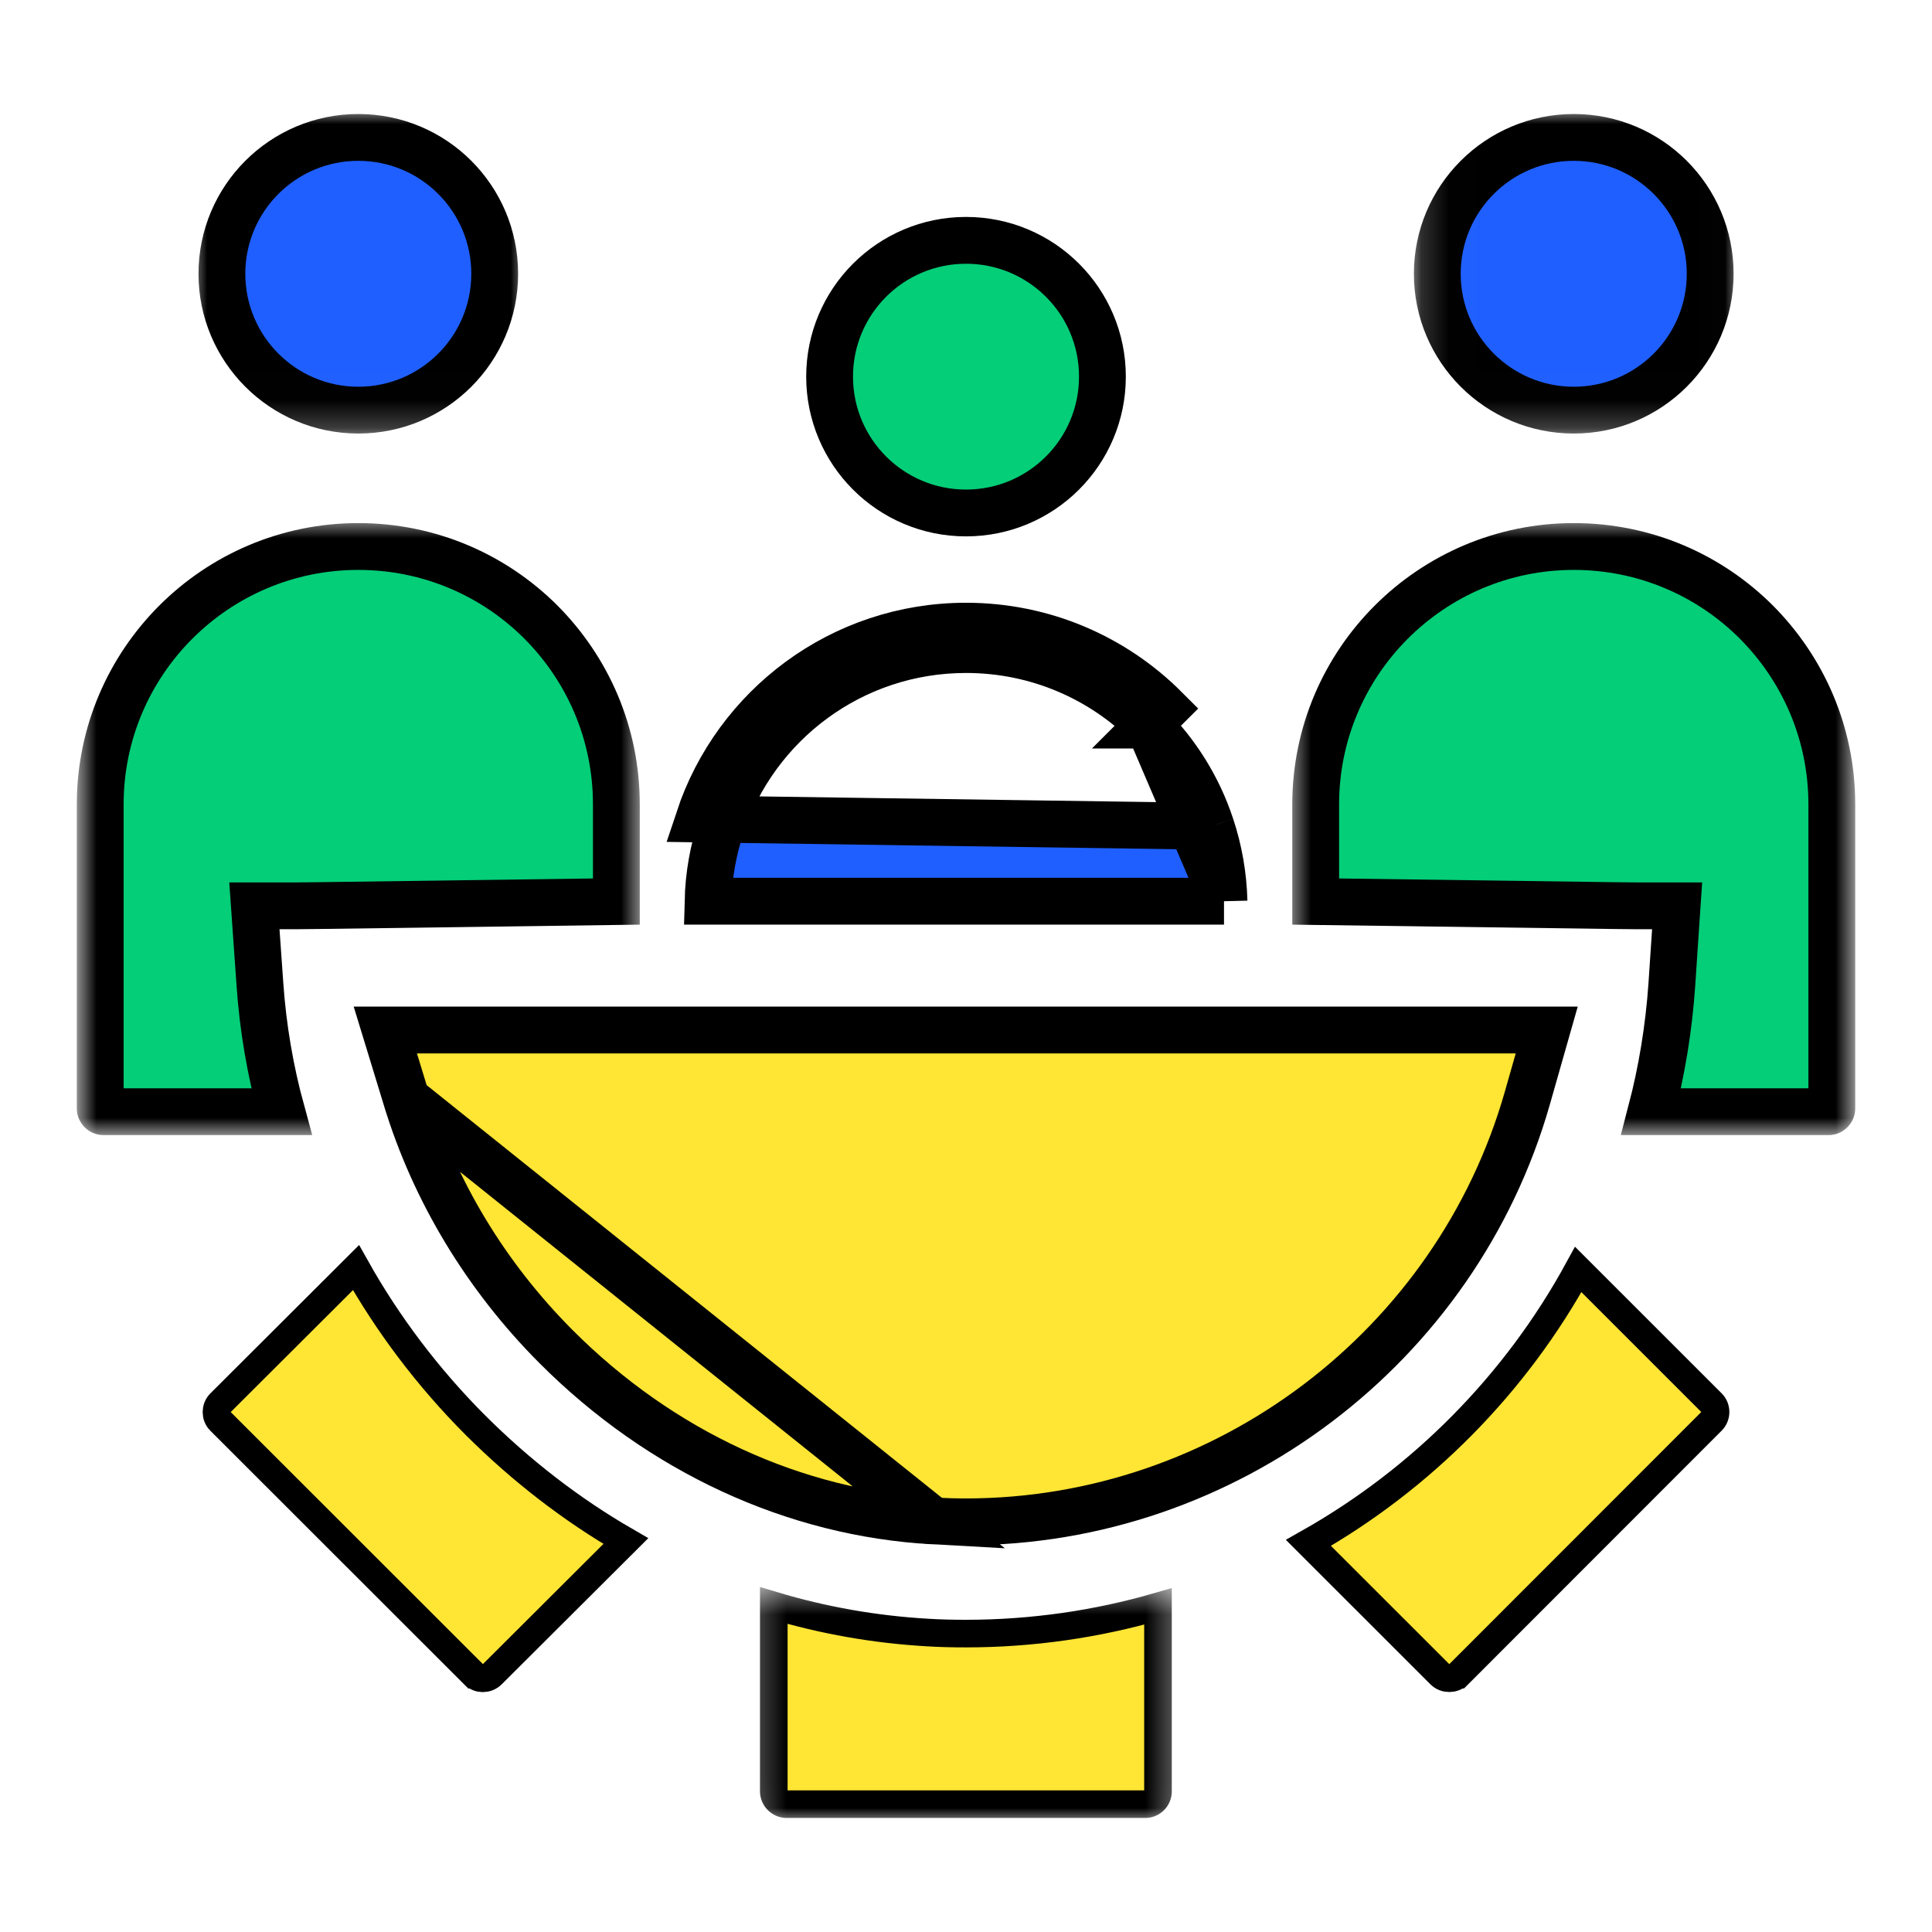 <svg width="70" height="70" viewBox="0 0 70 70" fill="none" xmlns="http://www.w3.org/2000/svg">
<mask id="mask0_6_7304" style="mask-type:luminance" maskUnits="userSpaceOnUse" x="2" y="18" width="22" height="24">
<path d="M3.623 19.628H22.439V40.295H3.623V19.628Z" fill="white" stroke="white" stroke-width="1.696"/>
</mask>
<g mask="url(#mask0_6_7304)">
<path d="M10.201 40.279H3.747C3.72 40.279 3.691 40.268 3.667 40.244C3.642 40.219 3.631 40.191 3.631 40.163V29.146C3.631 23.989 7.823 19.801 12.981 19.801C15.565 19.801 17.902 20.845 19.595 22.536C21.29 24.238 22.332 26.564 22.332 29.146V32.665L11.572 32.811L11.569 32.811L10.668 32.82H10.127H9.217L9.281 33.728L9.419 35.681C9.419 35.681 9.419 35.681 9.419 35.681C9.419 35.681 9.419 35.681 9.419 35.681C9.527 37.231 9.789 38.773 10.201 40.279Z" fill="#04CE78" stroke="black" stroke-width="1.696"/>
</g>
<path d="M12.898 45.928C14.051 47.983 15.499 49.903 17.215 51.627L17.217 51.628C18.877 53.285 20.709 54.701 22.675 55.836L17.823 60.674C17.634 60.856 17.345 60.849 17.174 60.677L17.173 60.677L7.975 51.485L7.974 51.485C7.799 51.31 7.799 51.015 7.974 50.84L7.974 50.84L12.898 45.928Z" fill="#FFE534" stroke="black"/>
<mask id="mask1_6_7304" style="mask-type:luminance" maskUnits="userSpaceOnUse" x="27" y="57" width="16" height="9">
<path d="M27.807 57.976H42.134V65.5H27.807V57.976Z" fill="white" stroke="white"/>
</mask>
<g mask="url(#mask1_6_7304)">
<path d="M28.036 58.172C29.84 58.711 31.698 59.038 33.581 59.148C34.048 59.178 34.522 59.188 35 59.188C37.403 59.188 39.743 58.843 41.956 58.204V64.905C41.956 65.162 41.748 65.368 41.499 65.368H28.5C28.248 65.368 28.036 65.157 28.036 64.905V58.172Z" fill="#FFE534" stroke="black"/>
</g>
<path d="M47.407 55.902C51.51 53.585 54.915 50.148 57.183 45.996L62.025 50.837L62.026 50.838C62.202 51.013 62.202 51.306 62.026 51.481L62.025 51.482L52.839 60.674C52.839 60.674 52.839 60.674 52.838 60.674C52.662 60.849 52.356 60.849 52.182 60.674L52.182 60.674L47.407 55.902Z" fill="#FFE534" stroke="black"/>
<path d="M14.724 39.815L14.724 39.815C15.739 43.148 17.613 46.251 20.142 48.786L20.142 48.786C23.942 52.596 28.798 54.831 33.815 55.106L14.724 39.815ZM14.724 39.815L13.961 37.319H56.041L55.34 39.78C55.34 39.78 55.34 39.78 55.34 39.78C52.763 48.822 44.395 55.139 35.001 55.139C34.597 55.139 34.202 55.127 33.815 55.106L14.724 39.815Z" fill="#FFE534" stroke="black" stroke-width="1.696"/>
<mask id="mask2_6_7304" style="mask-type:luminance" maskUnits="userSpaceOnUse" x="6" y="4" width="14" height="12">
<path d="M7.803 4.848H18.167V14.917H7.803V4.848Z" fill="white" stroke="white" stroke-width="1.696"/>
</mask>
<g mask="url(#mask2_6_7304)">
<path d="M17.924 9.919C17.924 12.647 15.713 14.86 12.982 14.86C10.253 14.86 8.04 12.647 8.04 9.919C8.04 7.191 10.253 4.979 12.982 4.979C15.713 4.979 17.924 7.191 17.924 9.919Z" fill="#1F5FFF" stroke="black" stroke-width="1.696"/>
</g>
<mask id="mask3_6_7304" style="mask-type:luminance" maskUnits="userSpaceOnUse" x="51" y="4" width="12" height="12">
<path d="M52.026 4.848H62.139V14.917H52.026V4.848Z" fill="white" stroke="white" stroke-width="1.696"/>
</mask>
<g mask="url(#mask3_6_7304)">
<path d="M61.963 9.919C61.963 12.647 59.749 14.86 57.021 14.86C54.289 14.86 52.076 12.646 52.076 9.919C52.076 7.192 54.289 4.979 57.021 4.979C59.749 4.979 61.963 7.191 61.963 9.919Z" fill="#1F5FFF" stroke="black" stroke-width="1.696"/>
</g>
<mask id="mask4_6_7304" style="mask-type:luminance" maskUnits="userSpaceOnUse" x="46" y="18" width="22" height="24">
<path d="M47.503 19.628H66.377V40.295H47.503V19.628Z" fill="white" stroke="white" stroke-width="1.696"/>
</mask>
<g mask="url(#mask4_6_7304)">
<path d="M59.823 40.279C60.211 38.793 60.465 37.254 60.574 35.673L60.574 35.672L60.704 33.725L60.765 32.82H59.858H59.342L58.424 32.811L58.421 32.811L47.67 32.665V29.146C47.67 23.989 51.861 19.801 57.02 19.801C59.606 19.801 61.94 20.845 63.633 22.536C65.328 24.238 66.37 26.564 66.37 29.146V40.163C66.37 40.19 66.36 40.218 66.335 40.243C66.31 40.269 66.281 40.279 66.254 40.279H59.823Z" fill="#04CE78" stroke="black" stroke-width="1.696"/>
</g>
<path d="M39.943 13.647C39.943 16.373 37.732 18.586 35 18.586C32.27 18.586 30.058 16.374 30.058 13.647C30.058 10.918 32.27 8.708 35 8.708C37.732 8.708 39.943 10.918 39.943 13.647Z" fill="#04CE78" stroke="black" stroke-width="1.696"/>
<path d="M43.877 29.939L43.876 29.937C43.417 28.539 42.635 27.293 41.614 26.271C41.614 26.271 41.614 26.27 41.614 26.27M43.877 29.939L25.322 29.672C26.666 25.616 30.485 22.687 35 22.687C37.82 22.687 40.368 23.826 42.213 25.671L41.613 26.27C41.613 26.27 41.614 26.27 41.614 26.27M43.877 29.939C44.158 30.79 44.325 31.706 44.348 32.653M43.877 29.939L44.348 32.653M41.614 26.27C39.921 24.579 37.587 23.535 35 23.535C30.862 23.535 27.36 26.219 26.128 29.939L26.127 29.941C25.843 30.791 25.676 31.706 25.653 32.653H44.348M41.614 26.27L44.348 32.653" fill="#1F5FFF" stroke="black" stroke-width="1.696"/>
</svg>

